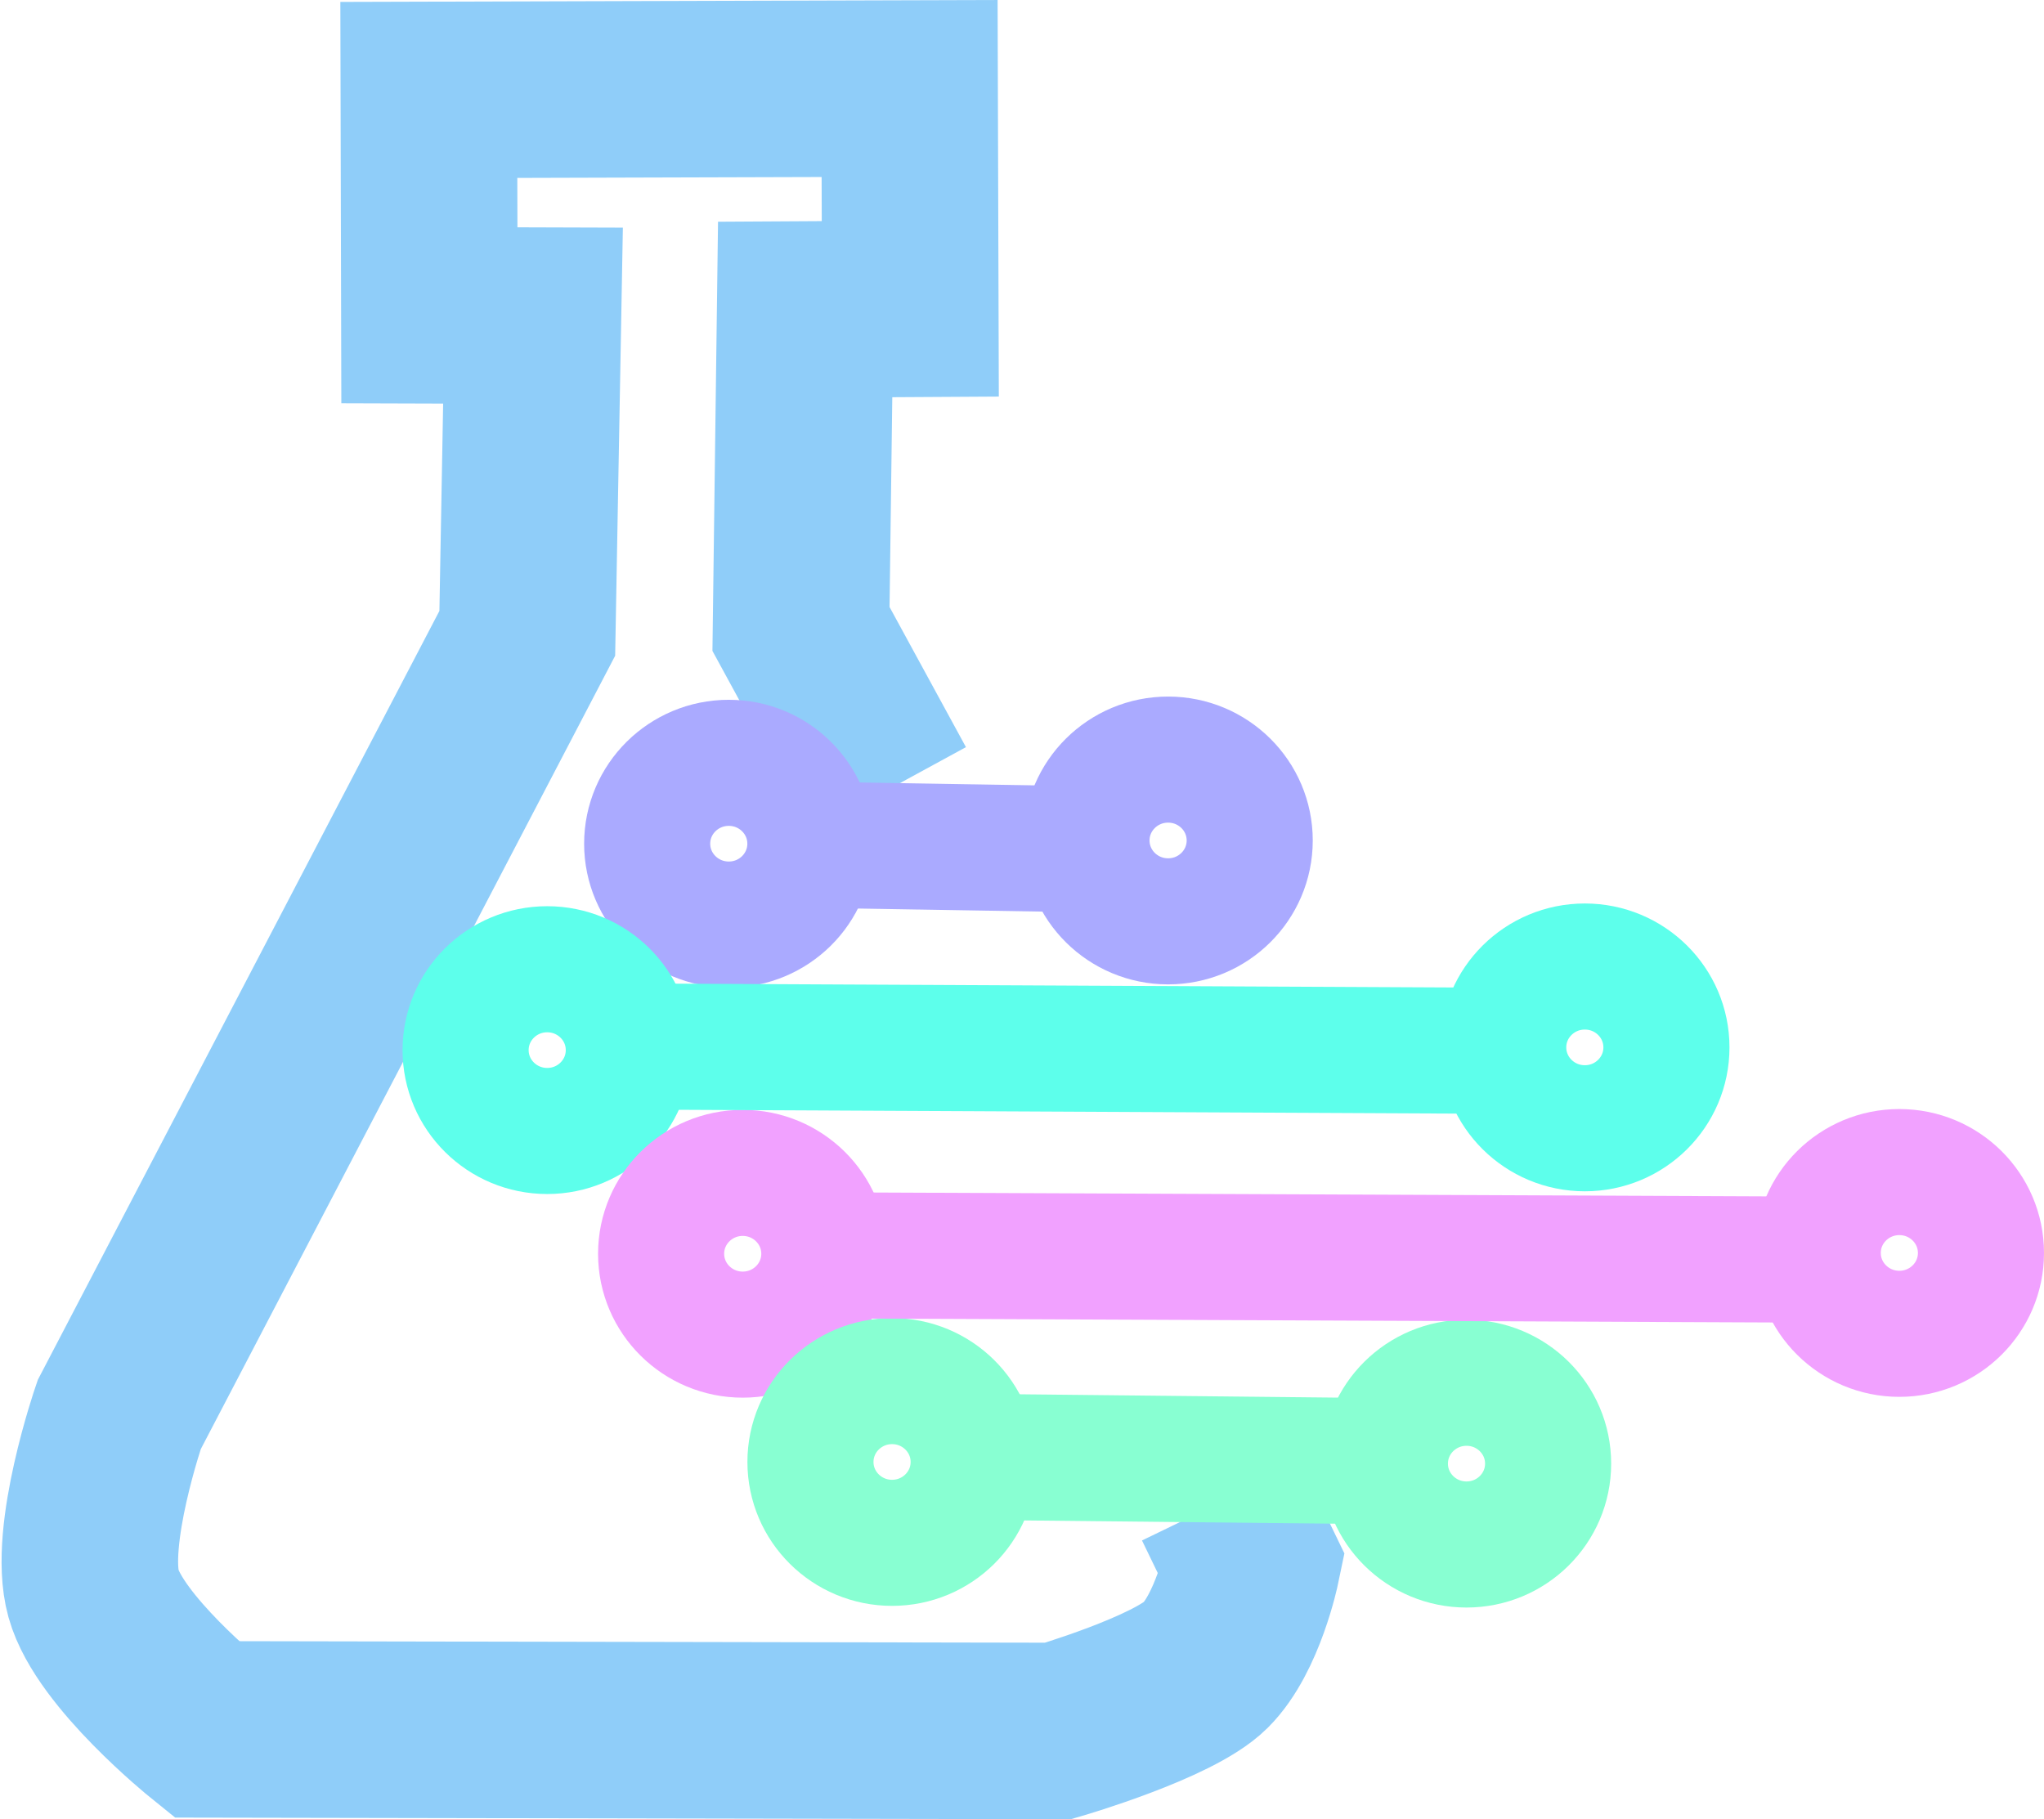 <?xml version="1.0" encoding="UTF-8" standalone="no"?>
<!-- Created with Inkscape (http://www.inkscape.org/) -->

<svg
   width="81.053mm"
   height="72.147mm"
   viewBox="0 0 81.053 72.147"
   version="1.1"
   id="svg1967"
   xml:space="preserve"
   sodipodi:docname="smart-lab-icon.svg"
   inkscape:version="1.2 (56b05e47e7, 2022-06-09, custom)"
   xmlns:inkscape="http://www.inkscape.org/namespaces/inkscape"
   xmlns:sodipodi="http://sodipodi.sourceforge.net/DTD/sodipodi-0.dtd"
   xmlns="http://www.w3.org/2000/svg"
   xmlns:svg="http://www.w3.org/2000/svg"><sodipodi:namedview
     id="namedview1969"
     pagecolor="#ffffff"
     bordercolor="#666666"
     borderopacity="1.0"
     inkscape:showpageshadow="2"
     inkscape:pageopacity="0.0"
     inkscape:pagecheckerboard="0"
     inkscape:deskcolor="#d1d1d1"
     inkscape:document-units="mm"
     showgrid="false"
     inkscape:zoom="2.3786088"
     inkscape:cx="116.24442"
     inkscape:cy="125.07311"
     inkscape:window-width="1848"
     inkscape:window-height="1016"
     inkscape:window-x="72"
     inkscape:window-y="27"
     inkscape:window-maximized="1"
     inkscape:current-layer="layer4" /><defs
     id="defs1964"><linearGradient
       id="linearGradient3383"
       inkscape:swatch="solid"><stop
         style="stop-color:#000000;stop-opacity:1;"
         offset="0"
         id="stop3381" /></linearGradient></defs><g
     inkscape:groupmode="layer"
     id="layer4"
     inkscape:label="Layer 2"
     transform="translate(-0.668,0.769)"><path
       style="fill:none;stroke:#8fcdf9;stroke-width:7;stroke-linecap:butt;stroke-linejoin:miter;stroke-dasharray:none;stroke-opacity:1;opacity:1"
       d="m 49.103,58.797 1.207,2.493 c 0,0 -0.561,2.704 -1.836,3.977 -1.276,1.273 -5.847,2.61 -5.847,2.61 L 8.852,67.814 c 0,0 -3.837,-3.094 -4.475,-5.383 -0.638,-2.289 1.018,-7.098 1.018,-7.098 l 16.182,-30.986 0.227,-12.599 -4.109,-0.013 -0.022,-8.938 19.065,-0.056 0.027,8.738 -4.169,0.025 -0.165,12.67 3.468,6.362"
       id="path3348"
       sodipodi:nodetypes="cczcczcccccccccc" /><ellipse
       style="fill:none;stroke:#aaaaff;stroke-width:5;stroke-dasharray:none;stroke-opacity:1"
       id="path3350"
       cx="29.567"
       cy="32.69"
       rx="3.236"
       ry="3.207" /><ellipse
       style="fill:none;stroke:#5dffeb;stroke-width:5;stroke-dasharray:none;stroke-opacity:1"
       id="path3350-5"
       cx="22.367"
       cy="40.876"
       rx="3.236"
       ry="3.207" /><ellipse
       style="fill:none;stroke:#f1a1ff;stroke-width:5;stroke-dasharray:none;stroke-opacity:1"
       id="path3350-9"
       cx="30.12"
       cy="48.952"
       rx="3.236"
       ry="3.207" /><ellipse
       style="fill:none;stroke:#88ffd2;stroke-width:5;stroke-dasharray:none;stroke-opacity:1"
       id="path3350-22"
       cx="36.042"
       cy="57.209"
       rx="3.236"
       ry="3.207" /><ellipse
       style="fill:none;stroke:#5dffeb;stroke-width:5;stroke-dasharray:none;stroke-opacity:1"
       id="path3350-8"
       cx="63.513"
       cy="40.768"
       rx="3.236"
       ry="3.207" /><ellipse
       style="fill:none;stroke:#f1a1ff;stroke-width:5;stroke-dasharray:none;stroke-opacity:1"
       id="path3350-97"
       cx="75.985"
       cy="48.92"
       rx="3.236"
       ry="3.207" /><ellipse
       style="fill:none;stroke:#88ffd2;stroke-width:5;stroke-dasharray:none;stroke-opacity:1"
       id="path3350-3"
       cx="58.821"
       cy="57.275"
       rx="3.236"
       ry="3.207" /><ellipse
       style="fill:none;stroke:#aaaaff;stroke-width:5;stroke-dasharray:none;stroke-opacity:1"
       id="path3350-2"
       cx="46.988"
       cy="32.562"
       rx="3.236"
       ry="3.207" /><path
       style="fill:#71c837;stroke:#aaaaff;stroke-width:5;stroke-linecap:butt;stroke-linejoin:miter;stroke-dasharray:none;stroke-opacity:1"
       d="m 33.22,32.738 10.141,0.167"
       id="path3352" /><path
       style="fill:#71c837;stroke:#5dffeb;stroke-width:5;stroke-linecap:butt;stroke-linejoin:miter;stroke-dasharray:none;stroke-opacity:1"
       d="m 25.763,40.734 34.174,0.167"
       id="path3352-0-2"
       inkscape:transform-center-x="11.784662"
       inkscape:transform-center-y="-7.7279523" /><path
       style="fill:#71c837;stroke:#f1a1ff;stroke-width:5;stroke-linecap:butt;stroke-linejoin:miter;stroke-dasharray:none;stroke-opacity:1"
       d="m 33.339,49.015 38.788,0.167"
       id="path3352-0-2-3"
       inkscape:transform-center-x="13.375664"
       inkscape:transform-center-y="-7.7279523" /><path
       style="fill:#71c837;stroke:#88ffd2;stroke-width:5;stroke-linecap:butt;stroke-linejoin:miter;stroke-dasharray:none;stroke-opacity:1"
       d="m 39.368,57.008 15.917,0.167"
       id="path3352-0-2-3-7"
       inkscape:transform-center-x="5.4889979"
       inkscape:transform-center-y="-7.7279523" /></g></svg>
